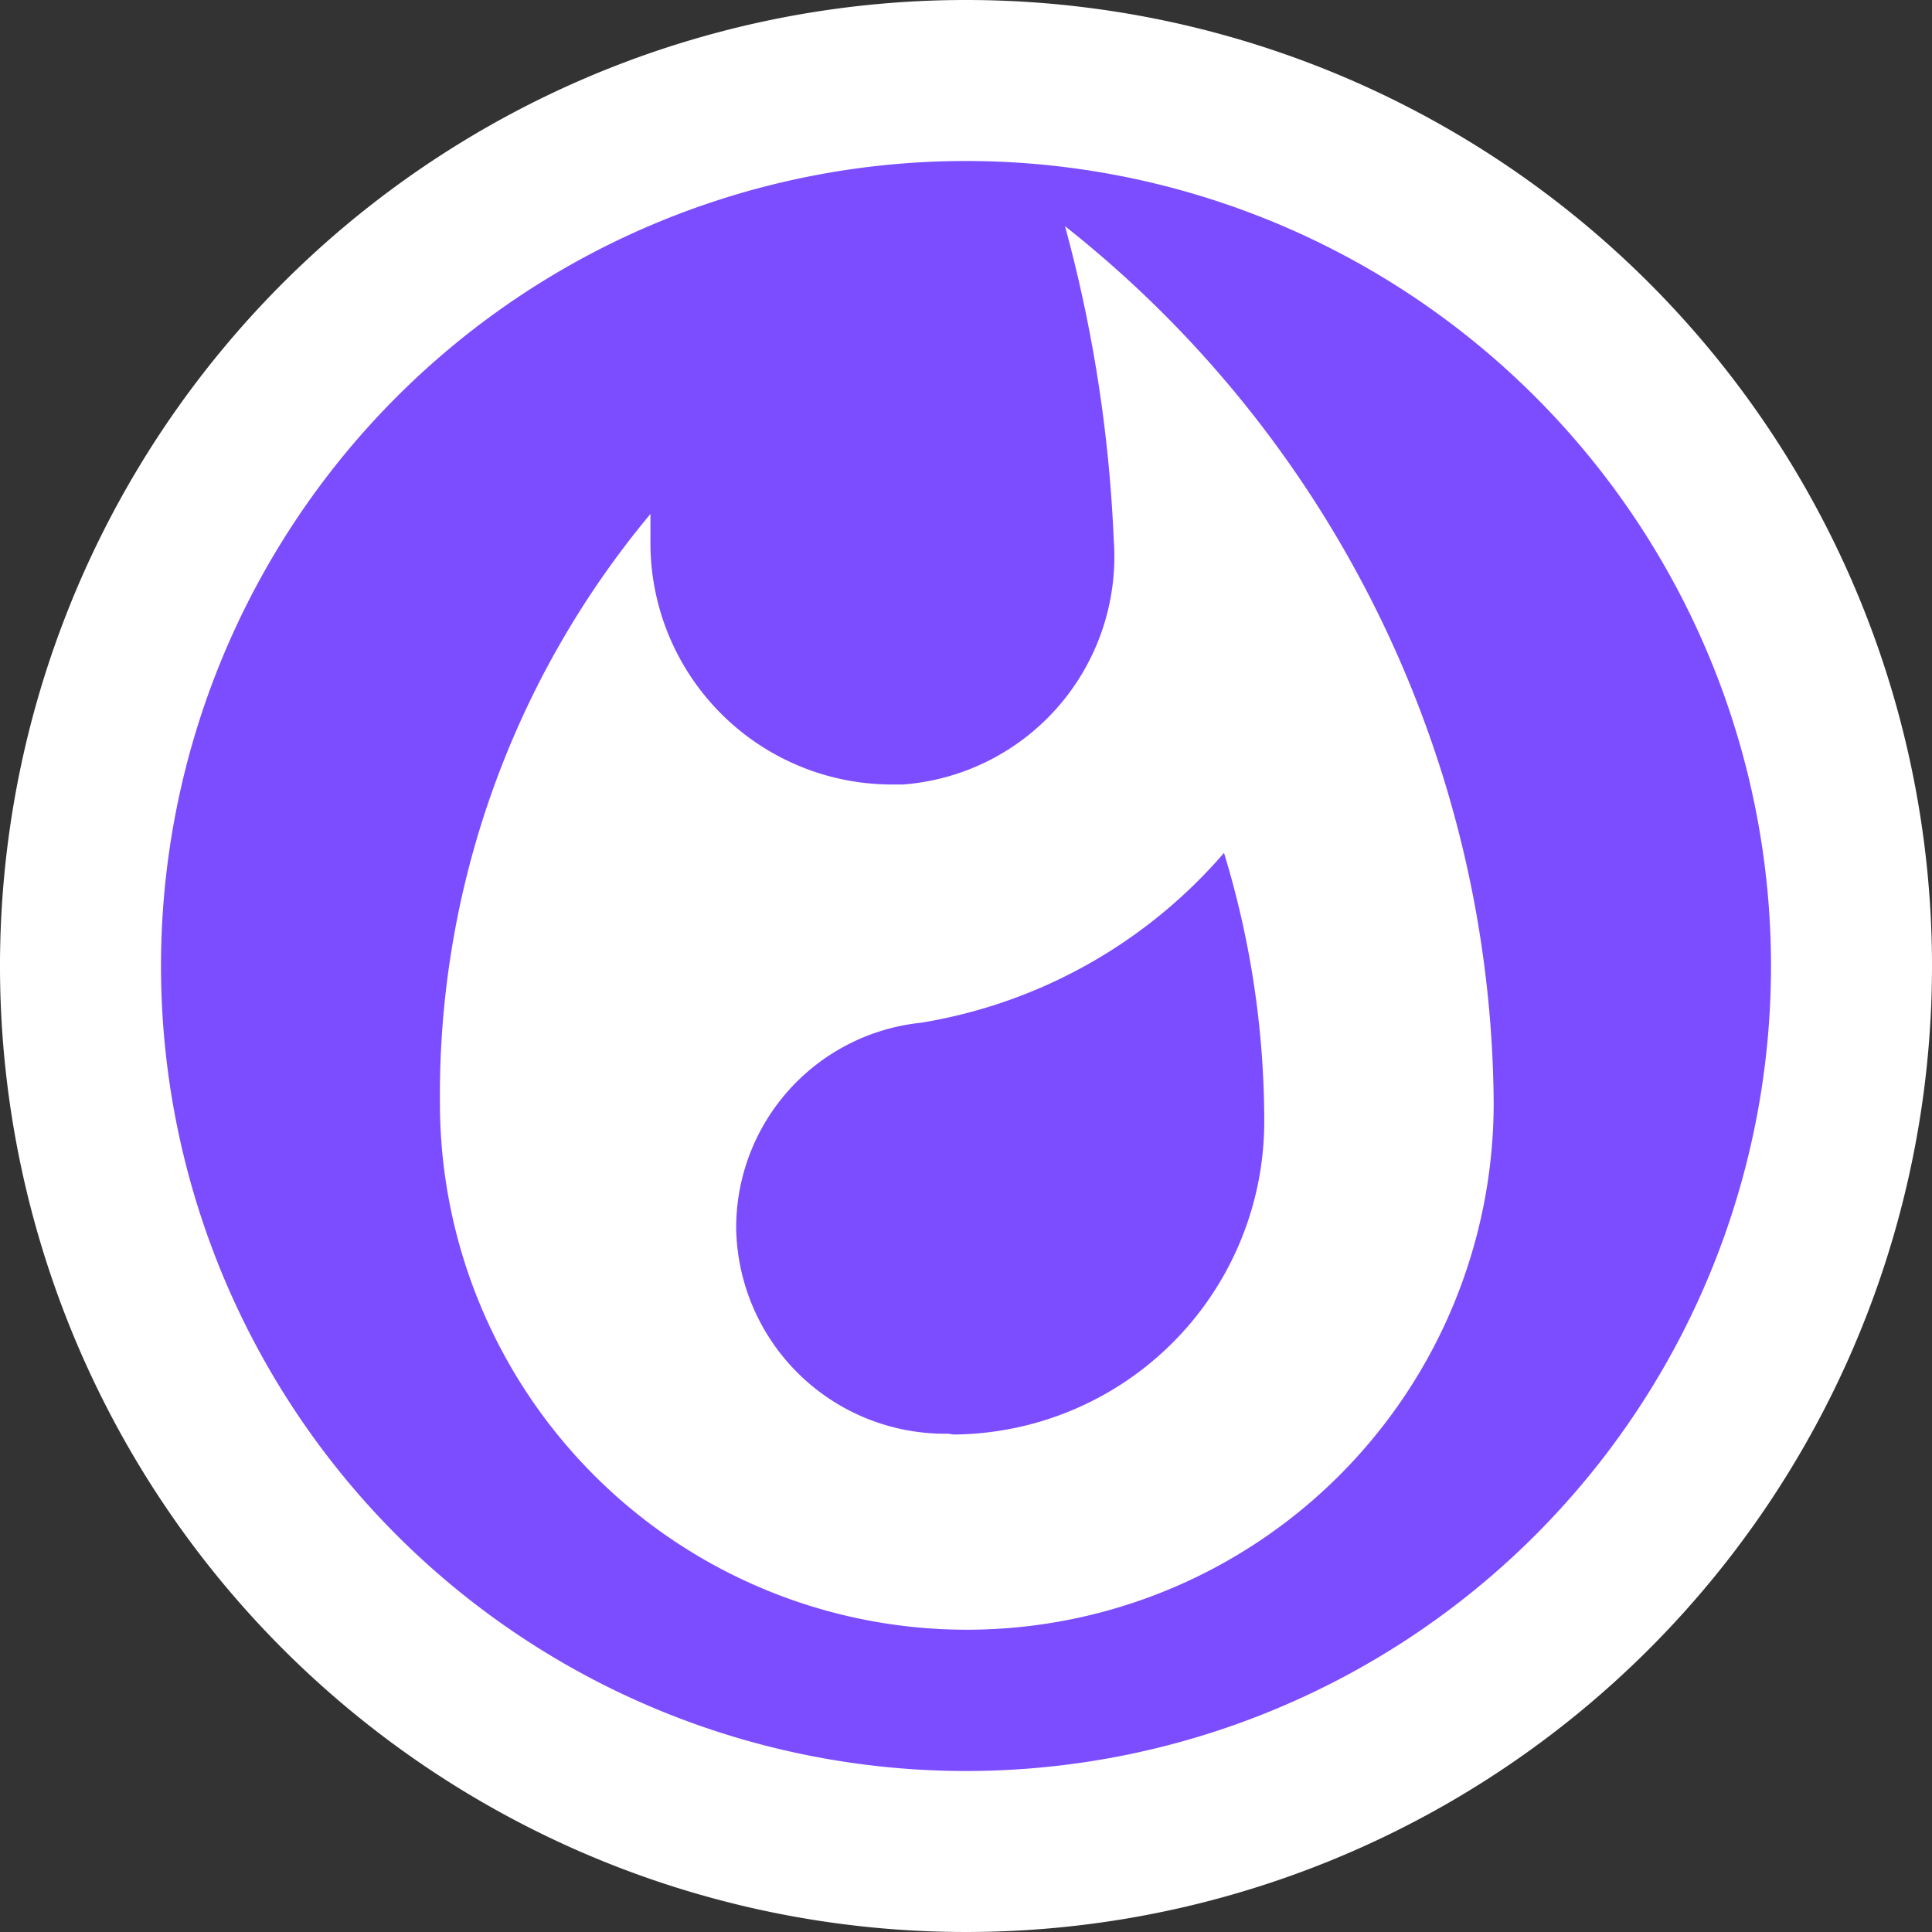 <svg id="Layer_1" data-name="Layer 1" xmlns="http://www.w3.org/2000/svg" width="48" height="48" viewBox="0 0 48 48"><rect x="0" y="0" width="48" height="48" fill="#333333" stroke="none"/><defs><style>.cls-1{fill:#7c4dff;}.cls-2{fill:#fff;}.cls-3{fill:none;}</style></defs><title>hot_spot_circle</title><path class="cls-1" d="M24,46A22,22,0,1,1,46,24,22,22,0,0,1,24,46Z" transform="translate(0 0)"/><path class="cls-2" d="M24,4A20,20,0,1,1,4,24,20,20,0,0,1,24,4m0-4A24,24,0,1,0,48,24,24,24,0,0,0,24,0Z" transform="translate(0 0)"/><path class="cls-2" d="M26.46,5.62a35.16,35.16,0,0,1,1.21,7.78,5.68,5.68,0,0,1-5.23,6.09l-.35,0a6,6,0,0,1-5.93-6s0-.09,0-.14v-.58a22.52,22.52,0,0,0-5.23,14.63,13.09,13.09,0,0,0,26.18,0A28,28,0,0,0,26.46,5.62Zm-2.9,30a5.19,5.19,0,0,1-5.27-5.11v0a5.12,5.12,0,0,1,4.59-5.1,12.62,12.62,0,0,0,7.53-4.22,22.81,22.81,0,0,1,1,6.61,7.78,7.78,0,0,1-7.72,7.84Z" transform="translate(0 0)"/><path class="cls-3" d="M7.47,7.57H40.54V40.63H7.47Z" transform="translate(0 0)"/></svg>